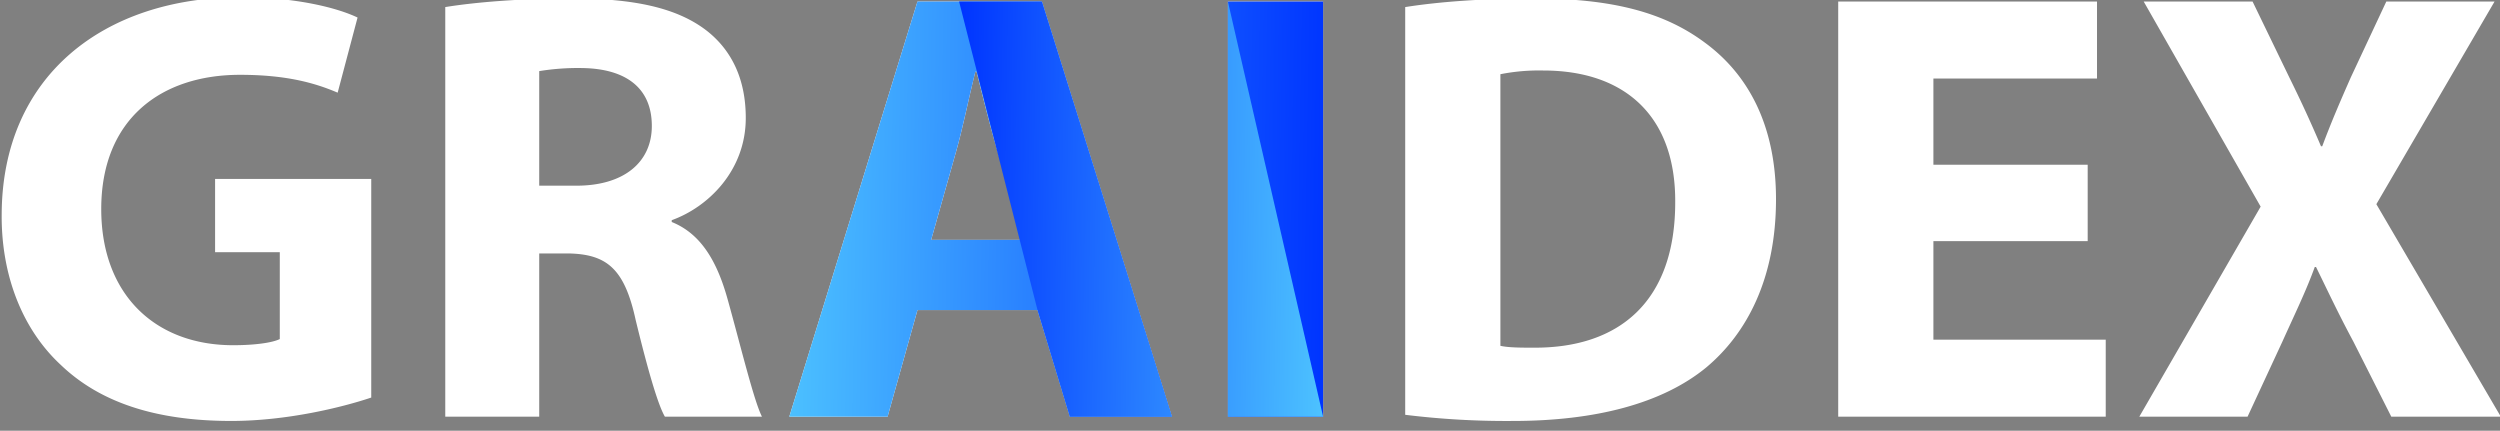 <svg xmlns="http://www.w3.org/2000/svg" xmlns:xlink="http://www.w3.org/1999/xlink" width="946" height="163" viewBox="0 0 946 163">
  <rect x="0" y="0" width="946" height="163" fill="#808080" stroke="none"/>
  <defs>
    <style>
      .cls-1 {
        fill: #fff;
      }

      .cls-1, .cls-2, .cls-3 {
        fill-rule: evenodd;
      }

      .cls-2 {
        fill: url(#linear-gradient);
      }

      .cls-3 {
        fill: url(#linear-gradient-2);
      }
    </style>
    <linearGradient id="linear-gradient" x1="9492.66" y1="1942.873" x2="9290.66" y2="1939.347" gradientUnits="userSpaceOnUse">
      <stop offset="0" stop-color="#0035ff"/>
      <stop offset="1" stop-color="#4cc1ff"/>
    </linearGradient>
    <linearGradient id="linear-gradient-2" x1="9492.66" y1="1942.312" x2="9354.91" y2="1939.908" gradientUnits="userSpaceOnUse">
      <stop offset="0" stop-color="#4cc1ff"/>
      <stop offset="1" stop-color="#0035ff"/>
    </linearGradient>
  </defs>
  <g id="Монтажная_область_1" data-name="Монтажная область 1">
    <path id="GRAIDEX" class="cls-1" d="M9132.48,1929.7h-59.09v27.73h24.48v32.87c-2.82,1.39-9.41,2.33-17.65,2.33-29.43,0-49.91-19.11-49.91-51.51,0-34.03,22.6-50.81,52.5-50.81,17.42,0,28.25,3.03,36.96,6.76l7.53-28.43c-7.77-3.73-23.54-7.69-44.02-7.69-52.03,0-90.4,29.83-90.64,82.03-0.23,23.08,7.77,43.59,22.37,57.11,14.59,13.98,35.54,21.2,64.5,21.2,20.95,0,41.9-5.12,52.97-8.85V1929.7Zm28.01,89.96h35.55V1957.9h10.83c14.59,0.23,21.42,5.59,25.66,25.17,4.71,19.35,8.47,32.16,11.06,36.59h36.73c-3.06-6.06-8.01-26.57-12.95-44.28-4-14.45-10.12-24.94-21.19-29.37v-0.69c13.66-4.9,28.02-18.65,28.02-38.69,0-14.45-5.18-25.41-14.6-32.87-11.3-8.85-27.78-12.35-51.32-12.35-19.07,0-36.25,1.4-47.79,3.27v154.98Zm35.55-130.75a91.214,91.214,0,0,1,16.24-1.16c16.48,0.23,26.37,7.46,26.37,21.91,0,13.75-10.59,22.6-28.49,22.6h-14.12v-43.35Zm188.56,90.43,12.24,40.32h38.61l-49.2-157.08h-47.08l-48.5,157.08h37.2l11.3-40.32h45.43Zm-40.25-26.57,9.41-33.33c2.59-9.08,4.95-20.97,7.3-30.29h0.47c2.36,9.32,5.18,20.97,8.01,30.29l9.88,33.33h-35.07Zm112.29-90.19v157.08h36.02V1862.58h-36.02Zm67.09,156.38a313.056,313.056,0,0,0,40.73,2.33c31.07,0,56.49-6.52,73.21-20.27,15.3-12.82,26.37-33.56,26.37-63.63,0-27.73-10.36-47.08-26.84-59.2-15.3-11.42-34.84-16.78-64.98-16.78-18.12,0-35.31,1.17-48.49,3.27v154.28Zm36.02-128.88a75.238,75.238,0,0,1,16.24-1.4c30.84,0,50.14,17.25,49.91,49.88,0,37.52-21.19,55.23-53.68,55-4.47,0-9.41,0-12.47-.7V1890.08Zm222.23,34.26H9723.6v-32.63h61.91v-29.13h-97.93v157.08h101.23v-29.13H9723.6v-37.29h58.38v-28.9Zm156.32,95.32-47.09-80.4,44.73-76.68h-40.96l-13.42,28.66c-4,9.09-7.06,16.09-10.83,26.11h-0.47c-3.77-8.86-7.3-16.55-12.01-26.11l-13.88-28.66h-41.2l44.26,77.61-45.91,79.47h40.96l13.19-28.43c4.94-10.96,8.94-19.11,12.24-28.2h0.47c4.47,9.09,8.24,17.24,14.12,28.2l14.36,28.43h41.44Z" transform="translate(-8992 -1862)"/>
    <path id="GRAIDEX-2" data-name="GRAIDEX" class="cls-2" d="M8992.64,1942.98m391.96,36.36,12.24,40.32h38.61l-49.2-157.08h-47.08l-48.5,157.08h37.2l11.3-40.32h45.43Zm-40.25-26.57,9.41-33.33c2.59-9.08,4.95-20.97,7.3-30.29h0.47c2.36,9.32,5.18,20.97,8.01,30.29l9.88,33.33h-35.07Zm112.29-90.19v157.08h36.02V1862.58h-36.02Z" transform="translate(-8992 -1862)"/>
    <path id="GRAIDEX-3" data-name="GRAIDEX" class="cls-3" d="M8992.64,1942.98m391.96,36.36s2.86,9.42,5.81,19.15c3.16,10.4,6.43,21.17,6.43,21.17h38.61l-49.2-157.08h-31.33m14.62,56.86L9370,1920m86.64-57.42v157.08h36.02" transform="translate(-8992 -1862)"/>
  </g>
</svg>
